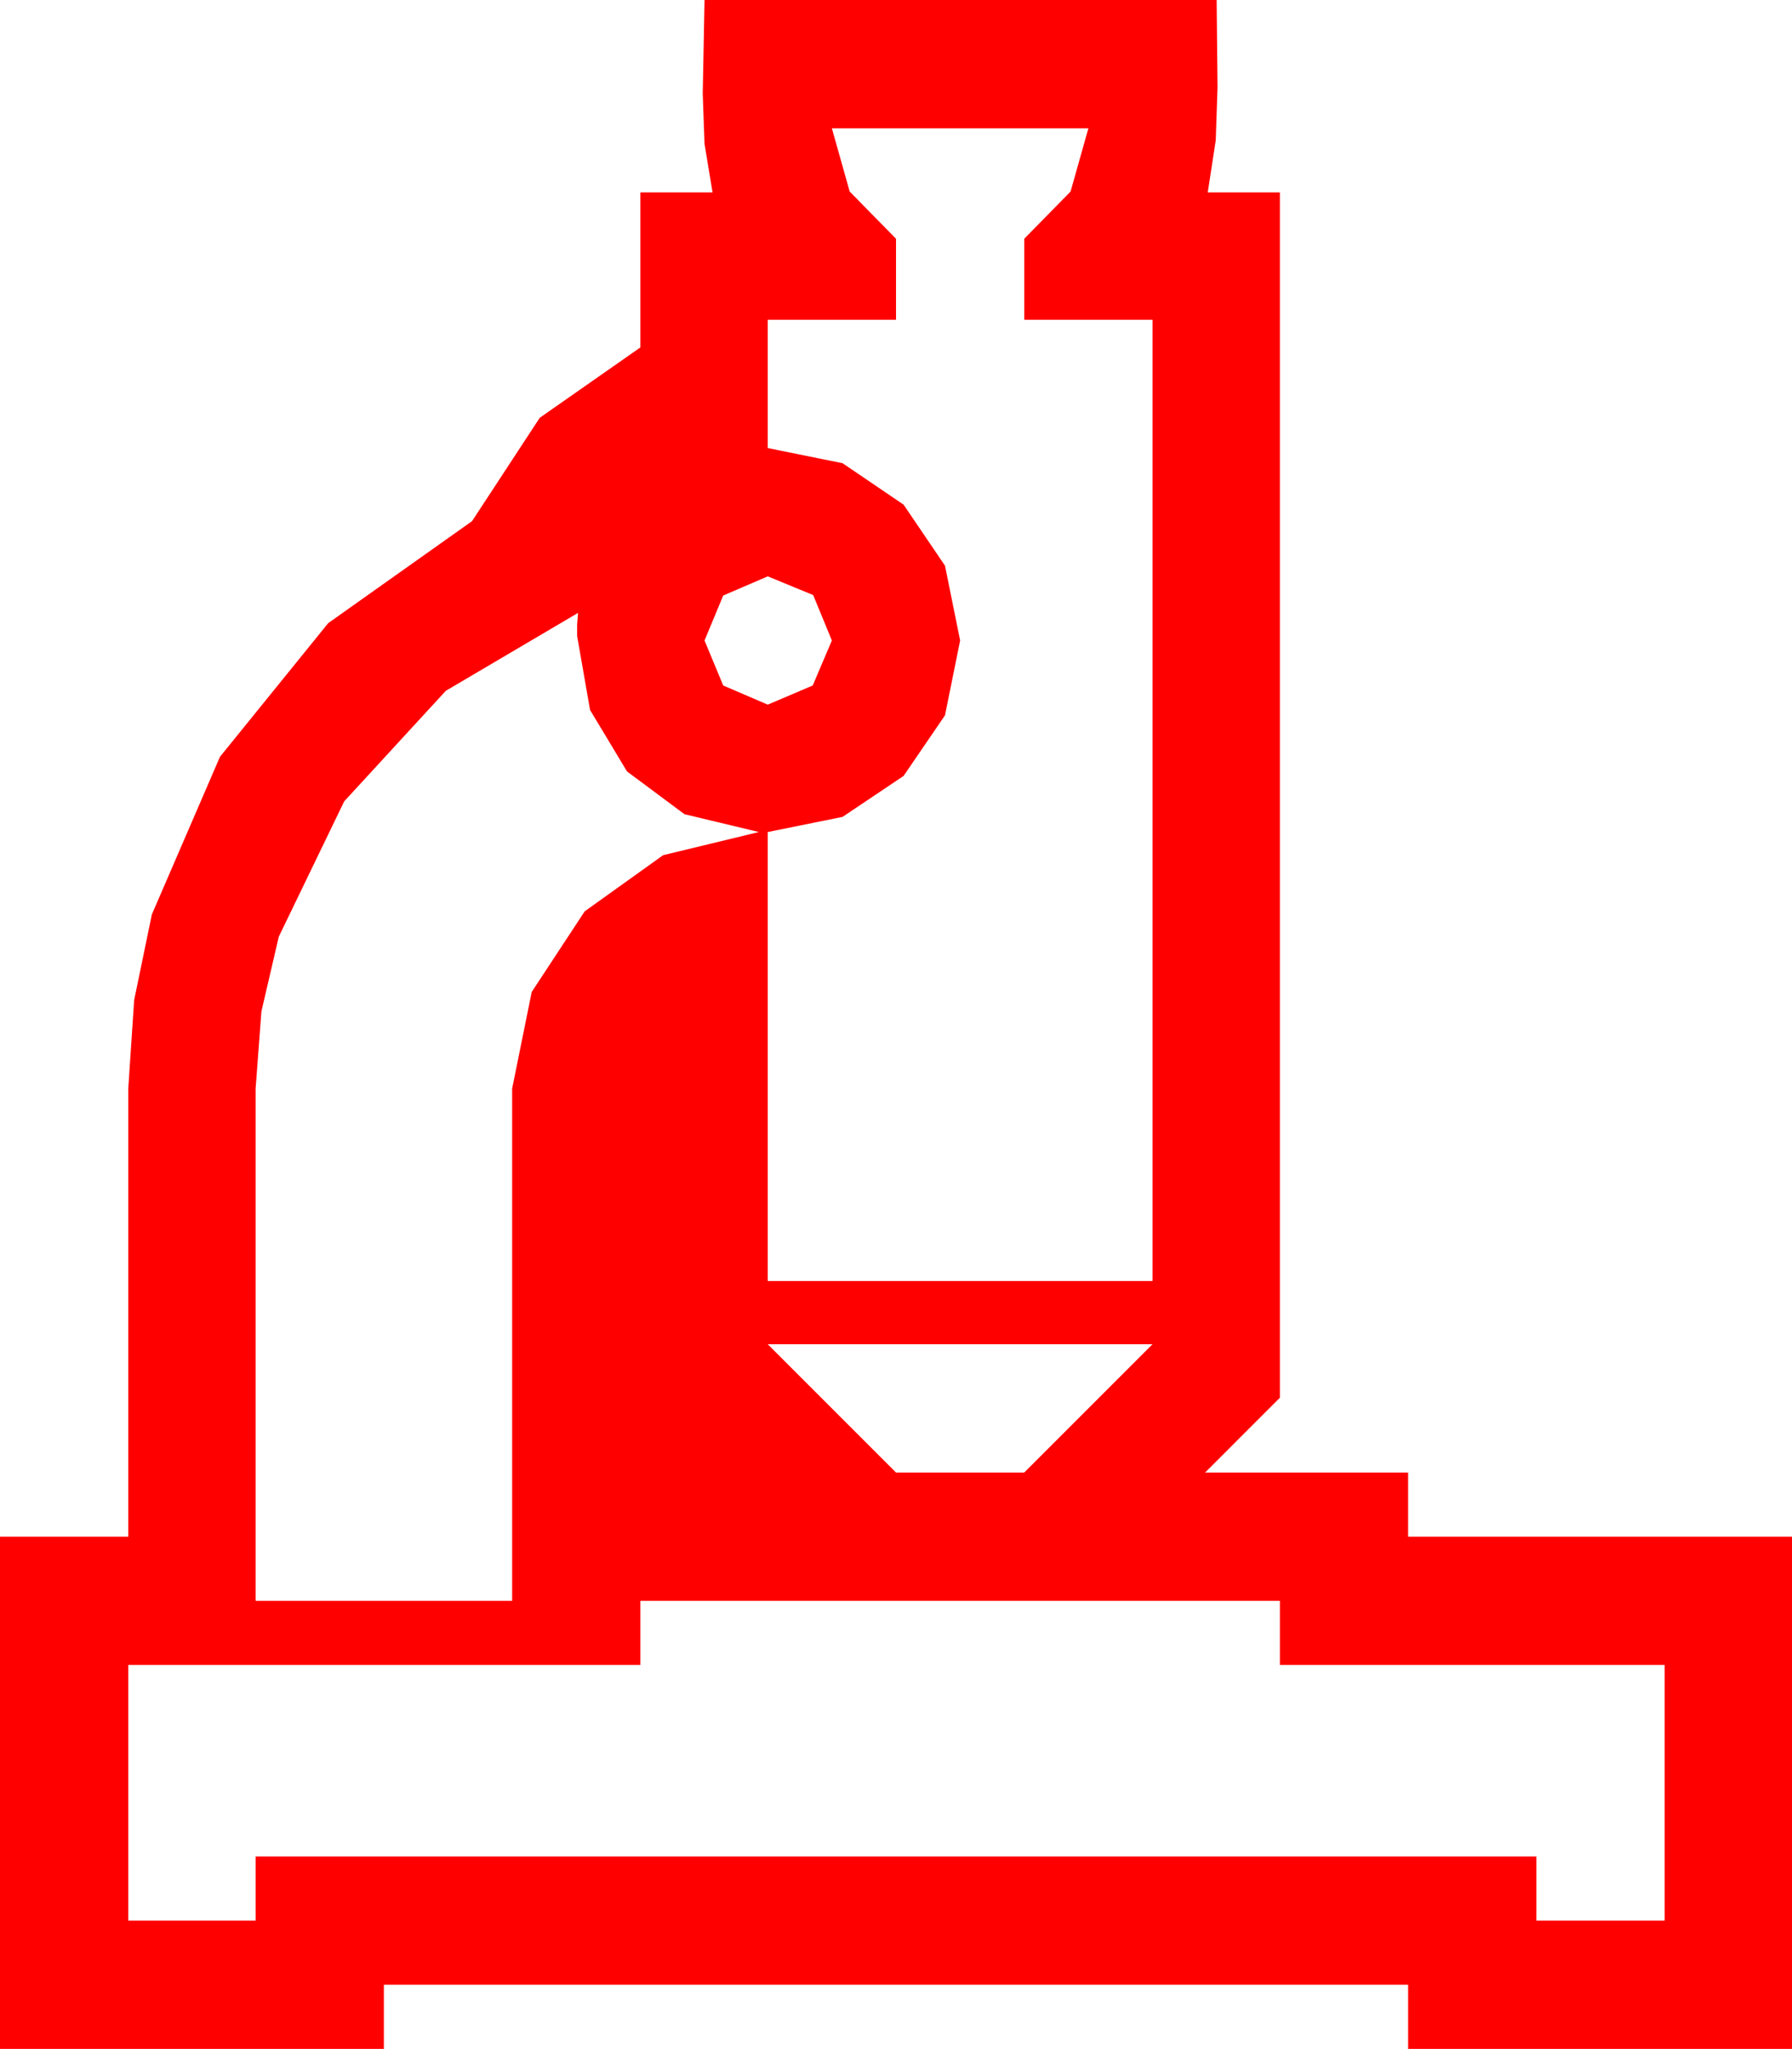 <?xml version="1.0" encoding="utf-8"?>
<!DOCTYPE svg PUBLIC "-//W3C//DTD SVG 1.1//EN" "http://www.w3.org/Graphics/SVG/1.1/DTD/svg11.dtd">
<svg width="58.945" height="67.383" xmlns="http://www.w3.org/2000/svg" xmlns:xlink="http://www.w3.org/1999/xlink" xmlns:xml="http://www.w3.org/XML/1998/namespace" version="1.1">
  <g>
    <g>
      <path style="fill:#FF0000;fill-opacity:1" d="M21.064,52.646L21.064,54.756 4.219,54.756 4.219,63.164 8.408,63.164 8.408,61.055 50.537,61.055 50.537,63.164 54.756,63.164 54.756,54.756 42.1,54.756 42.1,52.646 21.064,52.646z M25.254,44.209L29.473,48.428 33.691,48.428 37.91,44.209 25.254,44.209z M19.014,20.156L14.663,22.72 11.323,26.353 9.17,30.806 8.599,33.263 8.408,35.801 8.408,52.646 16.846,52.646 16.846,35.801 17.49,32.622 19.233,29.971 21.812,28.125 24.961,27.363 22.515,26.777 20.625,25.371 19.409,23.35 18.984,20.918 18.984,20.537 19.014,20.156z M25.254,18.955L23.789,19.585 23.174,21.064 23.789,22.544 25.254,23.174 26.733,22.544 27.363,21.064 26.748,19.57 25.254,18.955z M27.363,4.219L27.949,6.299 29.473,7.852 29.473,10.518 25.254,10.518 25.254,14.736 27.715,15.234 29.722,16.597 31.084,18.604 31.582,21.064 31.084,23.525 29.722,25.518 27.715,26.865 25.254,27.363 25.254,42.129 37.91,42.129 37.91,10.518 33.691,10.518 33.691,7.852 35.215,6.299 35.801,4.219 27.363,4.219z M23.174,0L40.02,0 40.034,1.436 40.049,2.871 39.99,4.614 39.727,6.328 42.1,6.328 42.1,45.967 39.639,48.428 46.318,48.428 46.318,50.537 58.945,50.537 58.945,67.383 46.318,67.383 46.318,65.273 12.627,65.273 12.627,67.383 0,67.383 0,50.537 4.219,50.537 4.219,35.801 4.413,32.889 4.995,30.073 7.236,24.888 10.796,20.493 15.527,17.139 17.754,13.74 21.064,11.426 21.064,6.328 23.438,6.328 23.174,4.731 23.115,3.076 23.145,1.538 23.174,0z" />
    </g>
  </g>
</svg>